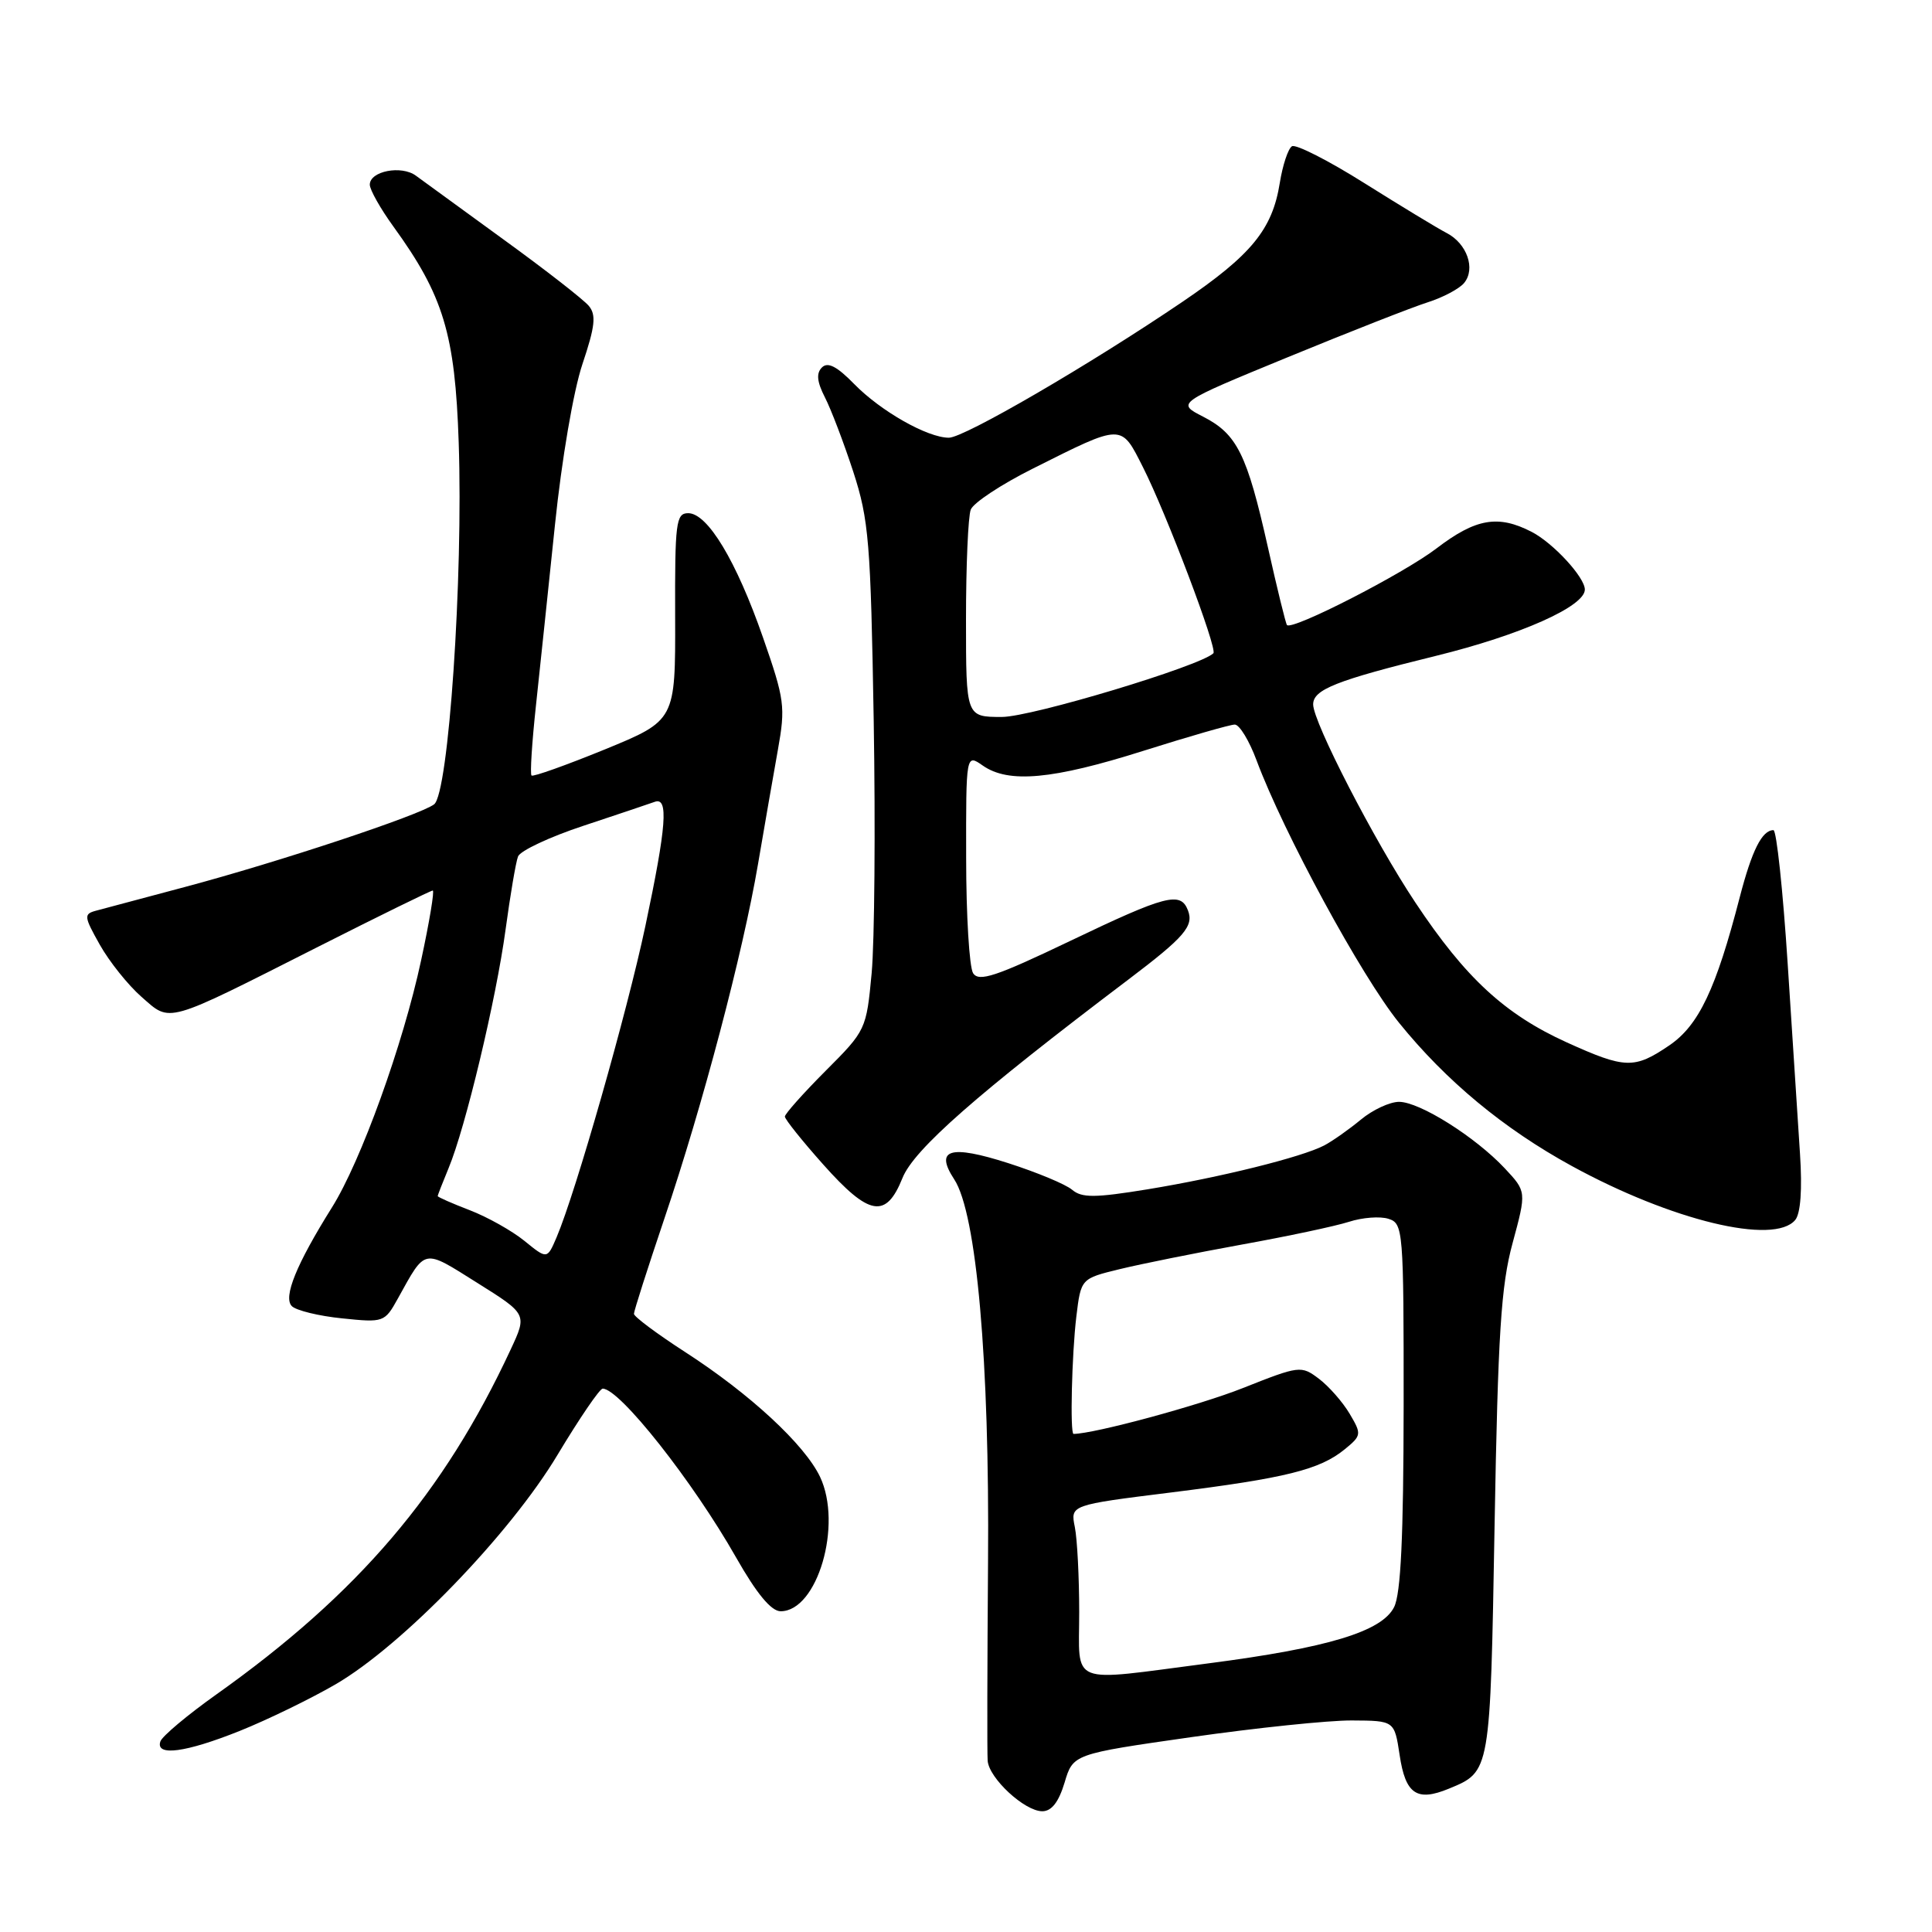 <?xml version="1.0" encoding="UTF-8" standalone="no"?>
<!DOCTYPE svg PUBLIC "-//W3C//DTD SVG 1.1//EN" "http://www.w3.org/Graphics/SVG/1.1/DTD/svg11.dtd" >
<svg xmlns="http://www.w3.org/2000/svg" xmlns:xlink="http://www.w3.org/1999/xlink" version="1.1" viewBox="0 0 256 256">
 <g >
 <path fill="currentColor"
d=" M 141.06 236.21 C 142.19 232.42 142.19 232.42 157.85 230.18 C 166.46 228.95 176.04 227.95 179.14 227.97 C 184.77 228.00 184.77 228.00 185.46 232.56 C 186.23 237.74 187.74 238.76 191.98 237.01 C 197.51 234.72 197.46 235.00 198.04 202.10 C 198.49 176.68 198.89 170.35 200.43 164.70 C 202.27 157.89 202.27 157.89 199.39 154.81 C 195.48 150.64 188.11 146.00 185.38 146.00 C 184.16 146.00 181.88 147.06 180.33 148.35 C 178.77 149.64 176.59 151.18 175.48 151.77 C 172.50 153.33 161.70 156.01 152.06 157.59 C 145.07 158.73 143.35 158.74 142.06 157.65 C 141.20 156.92 137.39 155.34 133.59 154.12 C 125.88 151.65 123.82 152.27 126.44 156.27 C 129.40 160.79 131.13 180.34 130.92 207.00 C 130.82 220.47 130.79 232.31 130.87 233.30 C 131.04 235.62 135.76 240.00 138.11 240.00 C 139.34 240.00 140.28 238.79 141.06 236.21 Z  M 31.78 229.35 C 35.42 227.89 41.12 225.12 44.45 223.19 C 53.30 218.05 67.58 203.29 73.89 192.75 C 76.78 187.94 79.46 184.00 79.86 184.00 C 82.11 184.00 91.80 196.27 97.54 206.38 C 100.27 211.18 102.19 213.50 103.44 213.50 C 108.31 213.50 111.67 202.04 108.66 195.69 C 106.62 191.41 99.37 184.69 90.75 179.13 C 87.04 176.73 84.00 174.46 84.00 174.09 C 84.00 173.71 85.82 168.03 88.04 161.45 C 93.09 146.54 98.43 126.30 100.44 114.50 C 101.28 109.55 102.47 102.75 103.07 99.38 C 104.10 93.64 103.97 92.70 101.09 84.44 C 97.56 74.31 93.76 68.00 91.19 68.00 C 89.57 68.00 89.42 69.22 89.46 81.73 C 89.50 95.46 89.50 95.46 80.15 99.30 C 75.00 101.40 70.63 102.96 70.43 102.76 C 70.22 102.56 70.49 98.37 71.02 93.45 C 71.55 88.53 72.68 77.75 73.54 69.50 C 74.42 60.97 75.98 51.81 77.17 48.26 C 78.86 43.23 79.02 41.73 78.02 40.53 C 77.34 39.71 72.28 35.76 66.77 31.77 C 61.27 27.77 56.02 23.95 55.11 23.28 C 53.19 21.86 49.00 22.67 49.00 24.47 C 49.00 25.14 50.41 27.65 52.13 30.02 C 58.76 39.17 60.30 44.25 60.78 58.63 C 61.39 76.54 59.44 105.14 57.52 106.58 C 55.59 108.03 36.90 114.23 24.50 117.53 C 19.00 119.00 13.70 120.41 12.73 120.67 C 11.08 121.11 11.12 121.44 13.23 125.19 C 14.48 127.41 16.96 130.52 18.75 132.09 C 22.67 135.52 21.68 135.81 42.20 125.43 C 50.28 121.34 57.10 118.00 57.34 118.00 C 57.59 118.00 56.90 122.16 55.80 127.25 C 53.40 138.43 47.83 153.86 43.98 160.00 C 39.28 167.51 37.49 171.89 38.67 173.07 C 39.24 173.64 42.24 174.38 45.33 174.69 C 50.84 175.26 50.97 175.22 52.72 172.06 C 56.45 165.34 55.98 165.43 63.23 169.98 C 69.85 174.13 69.85 174.13 67.67 178.81 C 58.81 197.86 47.47 211.16 28.70 224.50 C 24.83 227.25 21.48 230.06 21.25 230.75 C 20.58 232.76 24.59 232.23 31.78 229.35 Z  M 237.88 161.65 C 238.59 160.79 238.82 157.59 238.51 152.90 C 238.25 148.83 237.51 137.51 236.88 127.75 C 236.25 117.99 235.40 110.00 234.99 110.00 C 233.48 110.00 232.14 112.67 230.53 118.87 C 227.38 131.06 225.09 135.87 221.19 138.52 C 216.56 141.67 215.35 141.63 207.62 138.13 C 199.40 134.40 194.18 129.58 187.55 119.60 C 182.12 111.45 174.00 95.69 174.00 93.34 C 174.00 91.37 177.04 90.16 190.25 86.91 C 201.48 84.15 210.00 80.35 210.00 78.12 C 210.00 76.50 205.81 71.95 202.96 70.48 C 198.51 68.18 195.55 68.69 190.34 72.67 C 185.93 76.04 171.20 83.58 170.53 82.82 C 170.37 82.65 169.23 78.00 168.00 72.50 C 165.23 60.16 163.92 57.52 159.42 55.21 C 155.88 53.40 155.88 53.40 170.69 47.31 C 178.84 43.96 187.15 40.70 189.17 40.06 C 191.19 39.42 193.36 38.27 194.00 37.50 C 195.56 35.62 194.38 32.26 191.68 30.87 C 190.48 30.25 185.59 27.28 180.81 24.28 C 176.03 21.27 171.70 19.07 171.19 19.38 C 170.68 19.70 169.96 21.88 169.58 24.23 C 168.60 30.40 165.82 33.79 156.67 40.00 C 144.37 48.34 127.76 58.00 125.73 58.00 C 122.90 58.00 116.71 54.49 113.19 50.89 C 110.90 48.54 109.68 47.92 108.91 48.69 C 108.14 49.46 108.25 50.58 109.30 52.64 C 110.11 54.21 111.80 58.65 113.06 62.50 C 115.13 68.87 115.37 71.85 115.77 95.43 C 116.01 109.69 115.88 124.77 115.50 128.93 C 114.80 136.42 114.74 136.55 109.39 141.90 C 106.43 144.87 104.00 147.60 104.00 147.95 C 104.00 148.31 106.29 151.17 109.08 154.30 C 115.18 161.15 117.40 161.53 119.58 156.10 C 121.09 152.31 129.44 144.98 149.55 129.77 C 156.96 124.16 158.21 122.71 157.41 120.63 C 156.44 118.09 154.52 118.59 141.76 124.70 C 131.94 129.40 129.70 130.14 128.94 128.95 C 128.44 128.15 128.02 121.29 128.02 113.69 C 128.00 99.89 128.00 99.89 130.22 101.44 C 133.63 103.83 139.46 103.30 151.50 99.49 C 157.55 97.58 163.00 96.01 163.61 96.01 C 164.23 96.00 165.53 98.14 166.50 100.75 C 170.09 110.38 180.40 129.36 185.37 135.51 C 191.61 143.23 199.26 149.57 208.27 154.50 C 221.50 161.74 235.08 165.02 237.88 161.65 Z  M 143.00 213.62 C 143.00 209.02 142.74 203.94 142.42 202.34 C 141.83 199.42 141.83 199.42 155.17 197.76 C 170.38 195.86 174.87 194.74 178.17 192.05 C 180.42 190.21 180.44 190.04 178.83 187.32 C 177.91 185.77 176.08 183.69 174.76 182.69 C 172.41 180.92 172.19 180.95 164.70 183.92 C 158.92 186.22 144.98 189.99 142.25 190.00 C 141.77 190.00 142.02 179.46 142.62 174.46 C 143.23 169.42 143.23 169.42 148.36 168.17 C 151.19 167.48 158.45 166.02 164.50 164.92 C 170.55 163.83 176.96 162.47 178.73 161.90 C 180.51 161.32 182.88 161.14 183.98 161.50 C 185.93 162.11 186.00 162.94 185.99 186.32 C 185.97 203.61 185.62 211.20 184.72 212.96 C 183.09 216.19 175.96 218.35 160.07 220.41 C 141.37 222.84 143.00 223.49 143.00 213.62 Z  M 69.50 164.43 C 67.85 163.09 64.59 161.26 62.25 160.36 C 59.91 159.46 58.00 158.62 58.00 158.49 C 58.00 158.35 58.65 156.70 59.43 154.81 C 61.67 149.46 65.75 132.37 66.99 123.18 C 67.61 118.61 68.35 114.25 68.64 113.49 C 68.93 112.73 72.85 110.89 77.34 109.41 C 81.83 107.92 86.06 106.50 86.75 106.25 C 88.61 105.56 88.32 109.45 85.51 122.73 C 83.09 134.15 76.28 158.02 73.75 163.95 C 72.50 166.87 72.50 166.87 69.50 164.43 Z  M 128.00 82.08 C 128.00 74.98 128.28 68.43 128.63 67.53 C 128.97 66.63 132.68 64.18 136.88 62.08 C 148.83 56.09 148.51 56.10 151.44 61.89 C 154.54 68.00 161.35 85.99 160.78 86.56 C 159.08 88.25 136.69 95.00 132.75 95.00 C 128.00 95.00 128.00 95.00 128.00 82.08 Z "/>
</g>
</svg>